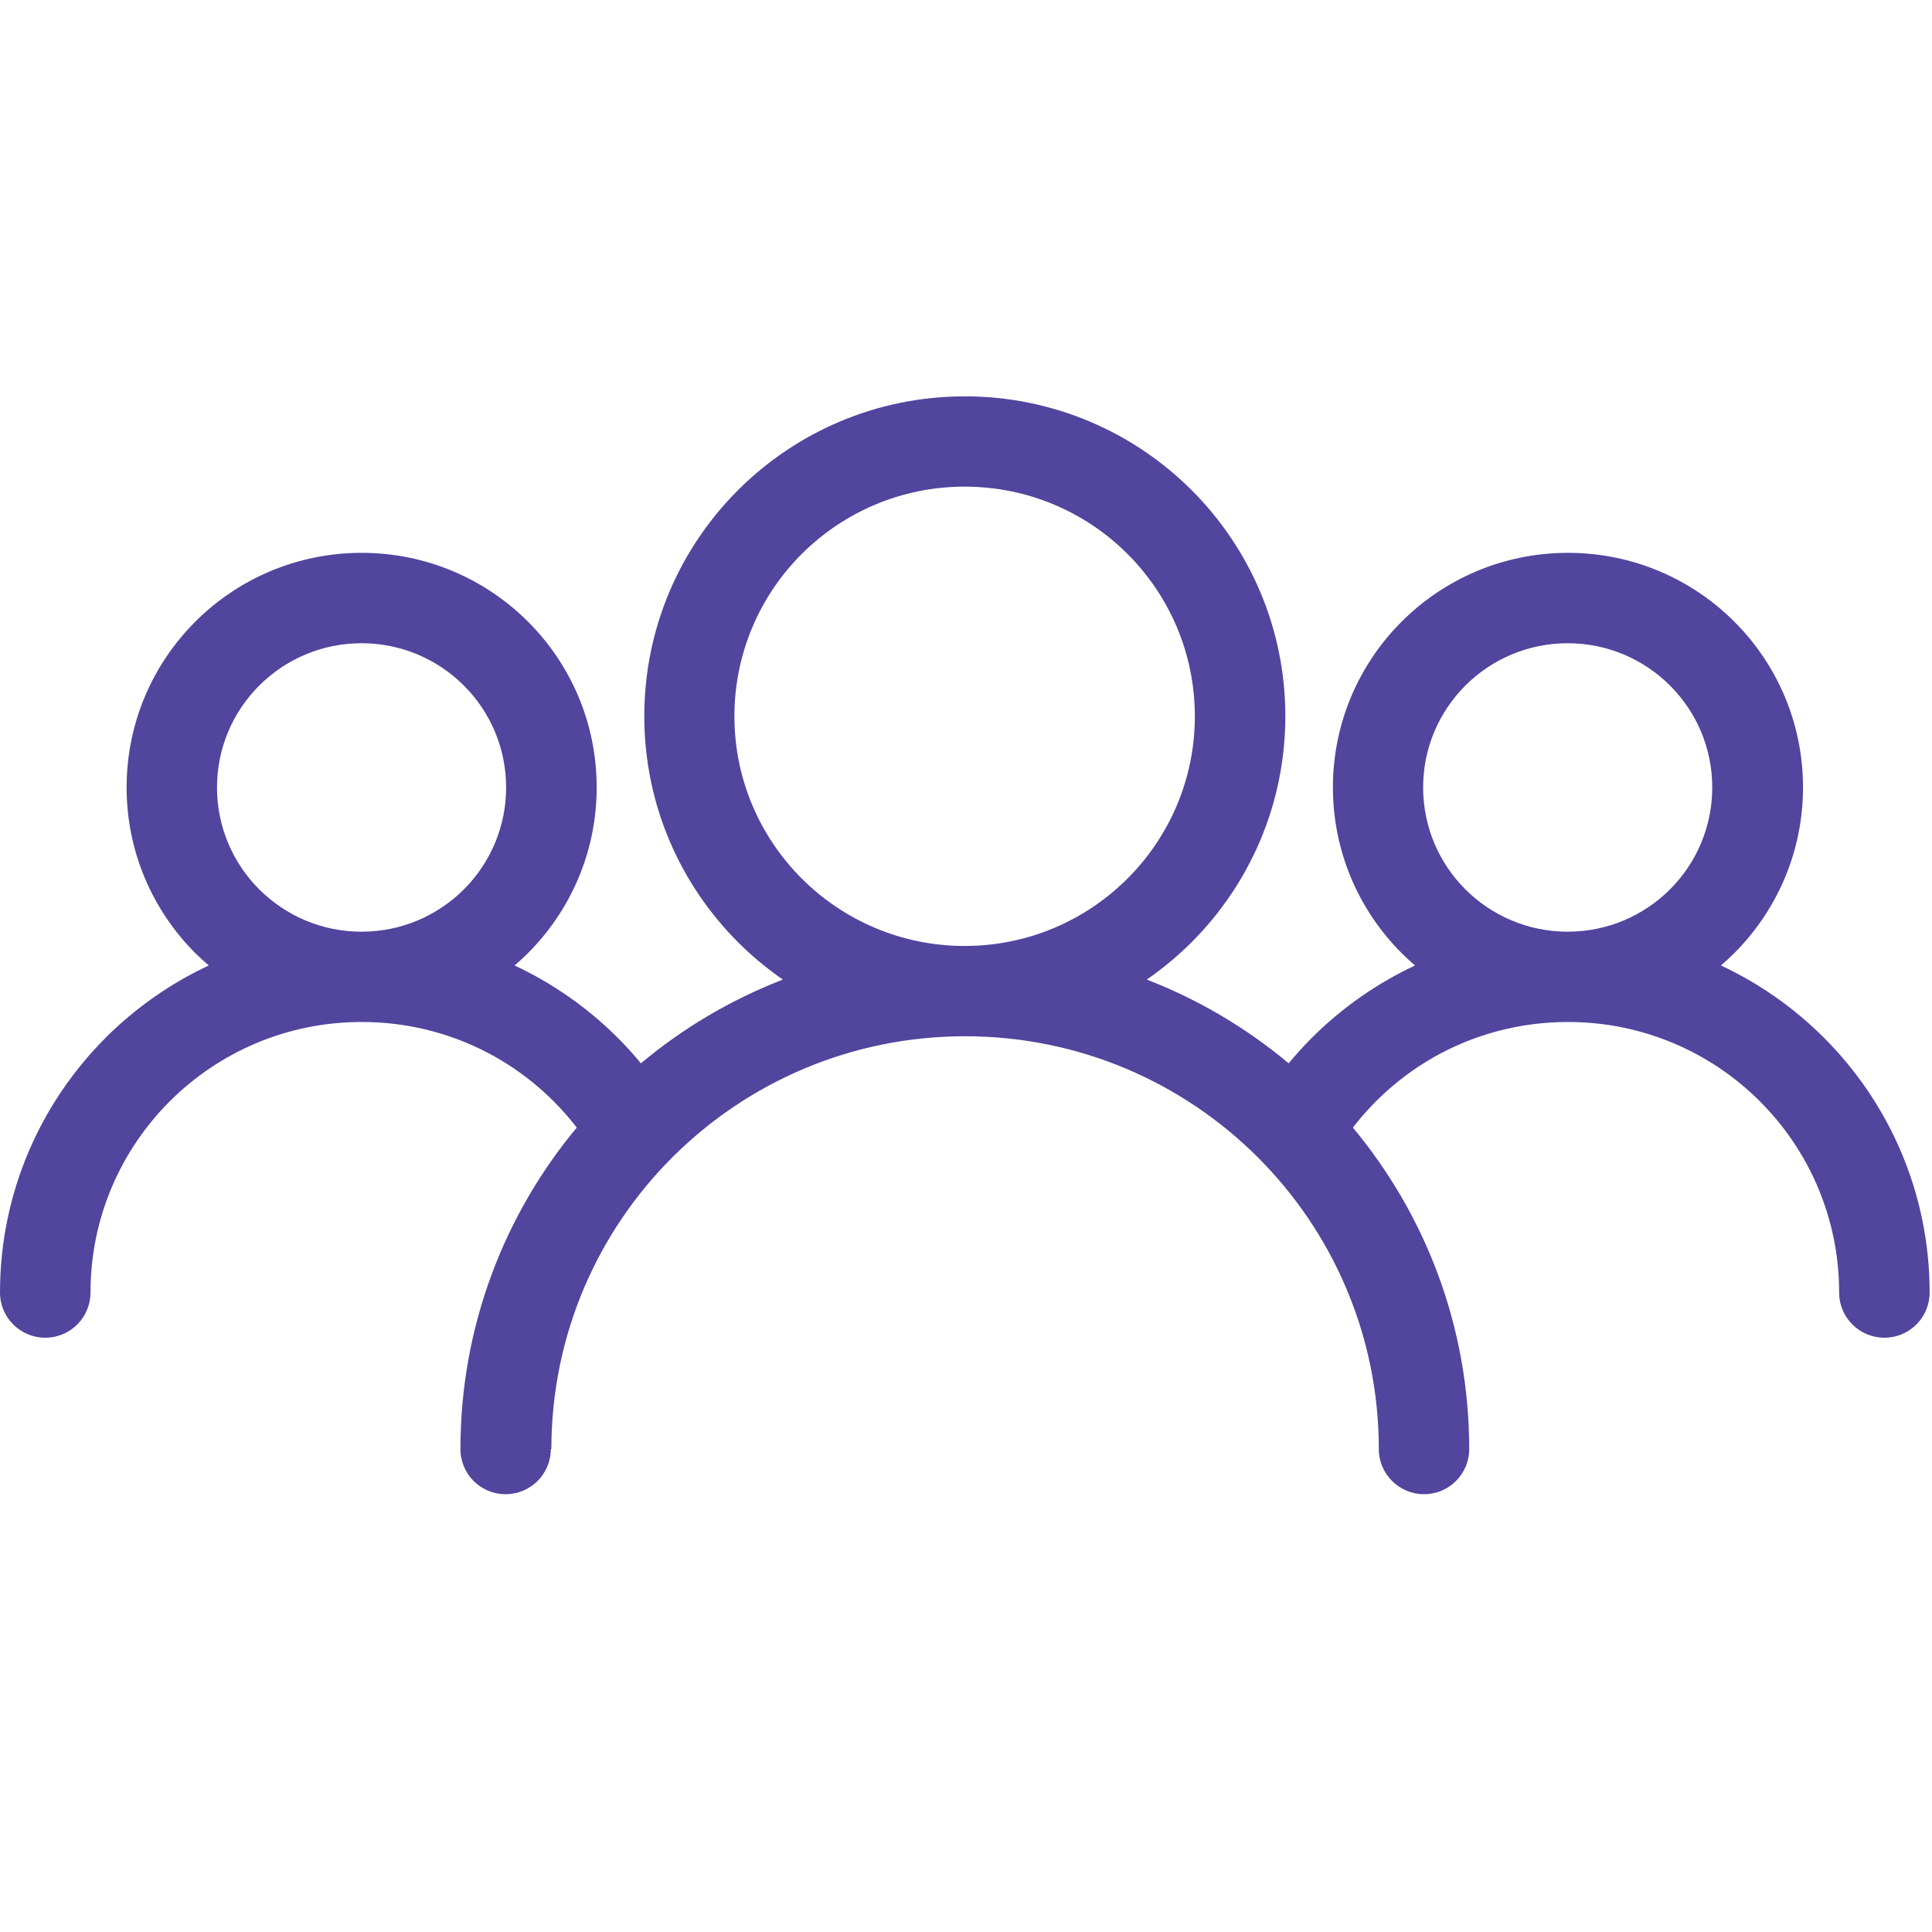 <svg xmlns="http://www.w3.org/2000/svg" xmlns:xlink="http://www.w3.org/1999/xlink" width="35" zoomAndPan="magnify" viewBox="0 0 220 130" height="35" preserveAspectRatio="xMidYMid meet" version="1.0"><defs><clipPath id="3b6d80a6d3"><path d="M 0 0 L 219.75 0 L 219.75 125.25 L 0 125.25 Z M 0 0 " clip-rule="nonzero"/></clipPath></defs><g clip-path="url(#3b6d80a6d3)"><path fill="#51459e" d="M 62.723 120.008 C 62.723 122.844 60.422 125.148 57.57 125.148 C 54.73 125.148 52.43 122.852 52.43 120.008 C 52.43 106.098 57.406 93.332 65.676 83.402 C 63.168 80.156 60.039 77.414 56.449 75.379 C 51.961 72.832 46.75 71.375 41.184 71.375 C 32.652 71.375 24.93 74.82 19.344 80.395 C 13.754 85.969 10.305 93.676 10.305 102.188 C 10.305 105.02 8.004 107.328 5.152 107.328 C 2.312 107.328 0 105.031 0 102.188 C 0 90.84 4.613 80.57 12.066 73.133 C 15.434 69.773 19.395 66.988 23.77 64.941 C 23.25 64.496 22.742 64.031 22.254 63.547 C 17.414 58.715 14.418 52.035 14.418 44.66 C 14.418 37.285 17.414 30.602 22.254 25.773 C 27.094 20.941 33.793 17.953 41.184 17.953 C 48.574 17.953 55.258 20.941 60.109 25.773 C 64.949 30.602 67.945 37.285 67.945 44.66 C 67.945 52.035 64.949 58.703 60.109 63.547 C 59.621 64.031 59.113 64.496 58.598 64.941 C 59.59 65.406 60.578 65.914 61.531 66.461 C 65.914 68.953 69.801 72.223 72.984 76.082 C 77.762 72.078 83.215 68.84 89.145 66.547 C 87.32 65.281 85.609 63.867 84.055 62.305 C 77.453 55.715 73.367 46.605 73.367 36.551 C 73.367 26.496 77.453 17.383 84.055 10.797 C 90.656 4.207 99.789 0.133 109.863 0.133 C 119.941 0.133 129.07 4.207 135.676 10.797 C 142.277 17.383 146.363 26.496 146.363 36.551 C 146.363 46.605 142.277 55.715 135.676 62.305 C 134.109 63.867 132.41 65.281 130.586 66.547 C 136.504 68.832 141.957 72.078 146.746 76.082 C 149.926 72.223 153.816 68.953 158.199 66.461 C 159.152 65.914 160.137 65.406 161.133 64.941 C 160.613 64.496 160.105 64.031 159.621 63.547 C 154.777 58.715 151.781 52.035 151.781 44.66 C 151.781 37.285 154.777 30.602 159.621 25.773 C 164.461 20.941 171.156 17.953 178.547 17.953 C 185.938 17.953 192.633 20.941 197.473 25.773 C 202.316 30.602 205.312 37.285 205.312 44.66 C 205.312 52.035 202.316 58.703 197.473 63.547 C 196.988 64.031 196.488 64.496 195.961 64.941 C 200.336 66.98 204.293 69.773 207.664 73.133 C 215.117 80.57 219.73 90.84 219.73 102.188 C 219.73 105.02 217.43 107.328 214.578 107.328 C 211.738 107.328 209.426 105.031 209.426 102.188 C 209.426 93.676 205.973 85.969 200.387 80.395 C 194.801 74.82 187.078 71.375 178.547 71.375 C 172.98 71.375 167.766 72.832 163.277 75.379 C 159.691 77.414 156.562 80.156 154.055 83.402 C 162.324 93.332 167.301 106.086 167.301 120.008 C 167.301 122.844 165 125.148 162.16 125.148 C 159.32 125.148 157.008 122.852 157.008 120.008 C 157.008 107.027 151.73 95.27 143.211 86.766 C 134.691 78.266 122.906 73 109.895 73 C 96.887 73 85.102 78.266 76.582 86.766 C 68.059 95.27 62.785 107.027 62.785 120.008 Z M 29.531 56.285 C 32.508 59.254 36.621 61.094 41.172 61.094 C 45.723 61.094 49.836 59.254 52.812 56.285 C 55.789 53.316 57.633 49.199 57.633 44.668 C 57.633 40.129 55.789 36.023 52.812 33.055 C 49.836 30.086 45.711 28.246 41.172 28.246 C 36.621 28.246 32.508 30.086 29.531 33.055 C 26.555 36.023 24.711 40.129 24.711 44.668 C 24.711 49.211 26.555 53.316 29.531 56.285 Z M 178.516 61.094 C 183.066 61.094 187.18 59.254 190.156 56.285 C 193.133 53.316 194.977 49.199 194.977 44.668 C 194.977 40.129 193.133 36.023 190.156 33.055 C 187.18 30.086 183.066 28.246 178.516 28.246 C 173.965 28.246 169.852 30.086 166.875 33.055 C 163.898 36.023 162.055 40.129 162.055 44.668 C 162.055 49.211 163.898 53.316 166.875 56.285 C 169.852 59.254 173.977 61.094 178.516 61.094 Z M 109.844 62.719 C 117.078 62.719 123.629 59.793 128.379 55.055 C 133.113 50.328 136.059 43.789 136.059 36.562 C 136.059 29.34 133.125 22.805 128.379 18.066 C 123.641 13.34 117.078 10.414 109.844 10.414 C 102.609 10.414 96.059 13.34 91.309 18.066 C 86.574 22.793 83.629 29.34 83.629 36.562 C 83.629 43.781 86.562 50.316 91.309 55.055 C 96.047 59.781 102.609 62.719 109.844 62.719 Z M 109.844 62.719 " fill-opacity="1" fill-rule="nonzero"/></g></svg>